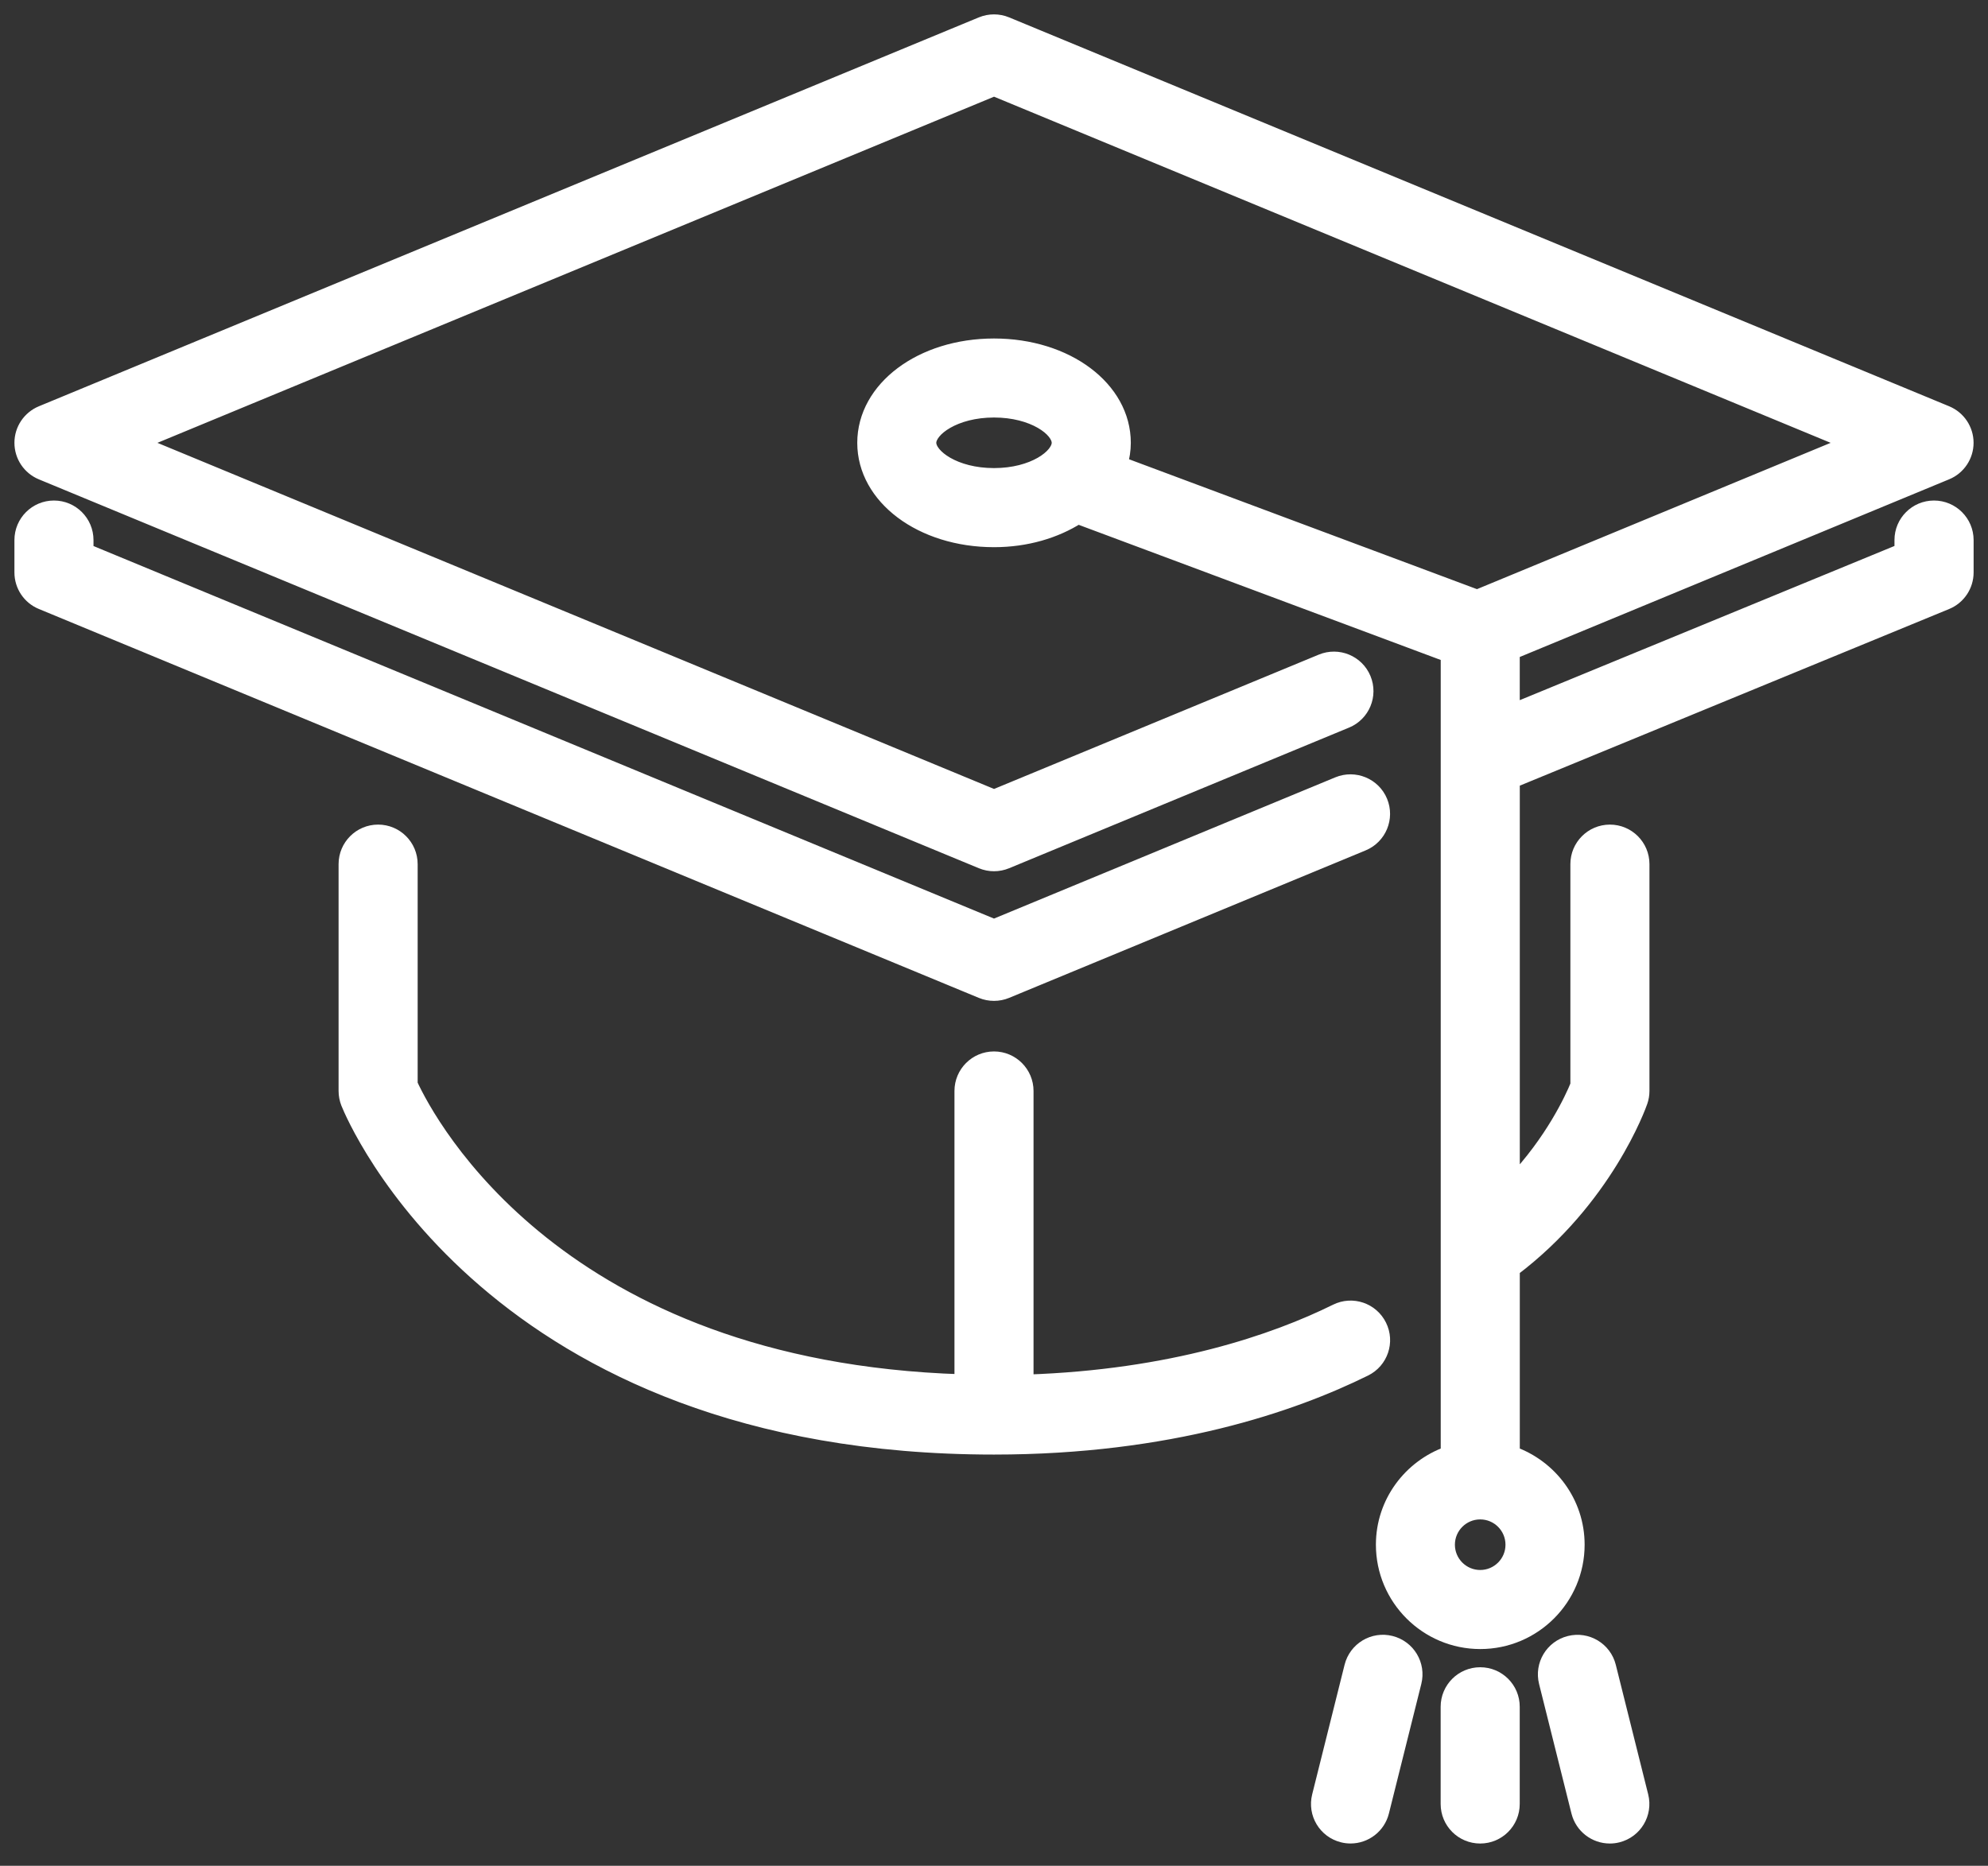 <?xml version="1.0" encoding="utf-8"?>
<!-- Generator: Adobe Illustrator 23.0.1, SVG Export Plug-In . SVG Version: 6.00 Build 0)  -->
<svg version="1.1" id="Layer_1" xmlns="http://www.w3.org/2000/svg" xmlns:xlink="http://www.w3.org/1999/xlink" x="0px" y="0px"
	 viewBox="0 0 554.46 520.47" style="enable-background:new 0 0 554.46 520.47;" xml:space="preserve">
<rect x="0" y="0" width="554.46" height="520.47" fill="#333333" stroke="none"/>
<style type="text/css">
	.st0{fill:#FFFFFF;stroke:#FFFFFF;stroke-width:3.973;stroke-miterlimit:10;}
</style>
<g>
	<path class="st0" d="M387.9,458.29c-4.85-1.23-9.75,1.74-10.96,6.57l-9.04,36.16c-1.22,4.86,1.73,9.76,6.58,10.97
		c0.73,0.19,1.47,0.27,2.2,0.27c4.05,0,7.73-2.74,8.76-6.84l9.04-36.16C395.7,464.41,392.75,459.51,387.9,458.29L387.9,458.29z
		 M387.9,458.29"/>
	<path class="st0" d="M277.23,277.21c1.17,0,2.35-0.22,3.45-0.68l99.45-41.15c4.61-1.91,6.8-7.2,4.89-11.81
		c-1.91-4.62-7.22-6.79-11.82-4.9l-95.97,39.72L24.09,153.65v-3c0-4.99-4.05-9.04-9.04-9.04c-4.99,0-9.04,4.05-9.04,9.04v9.04
		c0,3.66,2.2,6.96,5.59,8.35l262.17,108.49C274.87,276.99,276.05,277.21,277.23,277.21L277.23,277.21z M277.23,277.21"/>
	<path class="st0" d="M384.78,369.83c-2.21-4.47-7.61-6.32-12.11-4.1c-17.17,8.49-45.85,18.36-86.4,19.7v-81.1
		c0-4.99-4.05-9.04-9.04-9.04c-4.99,0-9.04,4.05-9.04,9.04v81.02c-112.26-3.58-148.48-71.58-153.69-82.9v-61.4
		c0-4.99-4.05-9.04-9.04-9.04c-4.99,0-9.04,4.05-9.04,9.04v63.28c0,1.15,0.22,2.29,0.64,3.36c1.57,3.92,40.05,96.08,180.17,96.08
		c48.97,0,83.29-11.88,103.45-21.84C385.16,379.72,387,374.31,384.78,369.83L384.78,369.83z M384.78,369.83"/>
	<path class="st0" d="M412.83,467.07c-5,0-9.04,4.05-9.04,9.04v27.12c0,4.99,4.04,9.04,9.04,9.04c5,0,9.04-4.05,9.04-9.04V476.1
		C421.88,471.12,417.84,467.07,412.83,467.07L412.83,467.07z M412.83,467.07"/>
	<path class="st0" d="M539.4,141.61c-5,0-9.04,4.05-9.04,9.04v2.98l-108.48,44.65v-16.34l120.98-50.07
		c3.38-1.39,5.59-4.69,5.59-8.35c0-3.66-2.21-6.95-5.58-8.35L280.68,6.68c-2.21-0.91-4.69-0.91-6.91,0L11.6,115.17
		c-3.38,1.4-5.59,4.69-5.59,8.35c0,3.66,2.2,6.96,5.59,8.36l262.17,108.48c1.11,0.46,2.28,0.69,3.46,0.69
		c1.17,0,2.35-0.23,3.46-0.69l94.8-39.23c4.62-1.9,6.81-7.19,4.9-11.8c-1.91-4.61-7.2-6.79-11.81-4.89l-91.34,37.79l-238.53-98.7
		l238.53-98.71l238.53,98.71l-103.8,42.95l-99.41-37.12c0.52-1.88,0.84-3.81,0.84-5.83c0-15.21-15.88-27.12-36.16-27.12
		c-20.28,0-36.16,11.91-36.16,27.12c0,15.2,15.88,27.12,36.16,27.12c9.05,0,17.12-2.47,23.4-6.45l103.17,38.52v222.72
		c-10.5,3.75-18.08,13.69-18.08,25.46c0,14.96,12.17,27.12,27.12,27.12c14.96,0,27.12-12.17,27.12-27.12
		c0-11.77-7.58-21.71-18.08-25.46v-51.31c25.95-19.6,35.26-45.68,35.66-46.84c0.33-0.95,0.5-1.95,0.5-2.95v-63.29
		c0-4.99-4.04-9.04-9.04-9.04c-5,0-9.04,4.05-9.04,9.04v61.62c-1.56,3.83-7,15.65-18.08,27.31V217.83l120.97-49.78
		c3.39-1.39,5.6-4.7,5.6-8.37v-9.04C548.45,145.66,544.4,141.61,539.4,141.61L539.4,141.61z M277.23,132.56
		c-11.04,0-18.08-5.35-18.08-9.04c0-3.69,7.05-9.04,18.08-9.04c11.04,0,18.08,5.35,18.08,9.04
		C295.31,127.21,288.27,132.56,277.23,132.56L277.23,132.56z M412.83,439.94c-4.99,0-9.04-4.06-9.04-9.04
		c0-4.98,4.05-9.04,9.04-9.04c4.99,0,9.04,4.05,9.04,9.04C421.88,435.88,417.83,439.94,412.83,439.94L412.83,439.94z M412.83,439.94
		"/>
	<path class="st0" d="M448.72,464.87c-1.21-4.84-6.13-7.79-10.96-6.57c-4.85,1.21-7.79,6.12-6.58,10.97l9.04,36.16
		c1.03,4.1,4.71,6.84,8.76,6.84c0.72,0,1.46-0.08,2.2-0.27c4.85-1.21,7.79-6.11,6.58-10.97L448.72,464.87z M448.72,464.87"/>
</g>
</svg>
